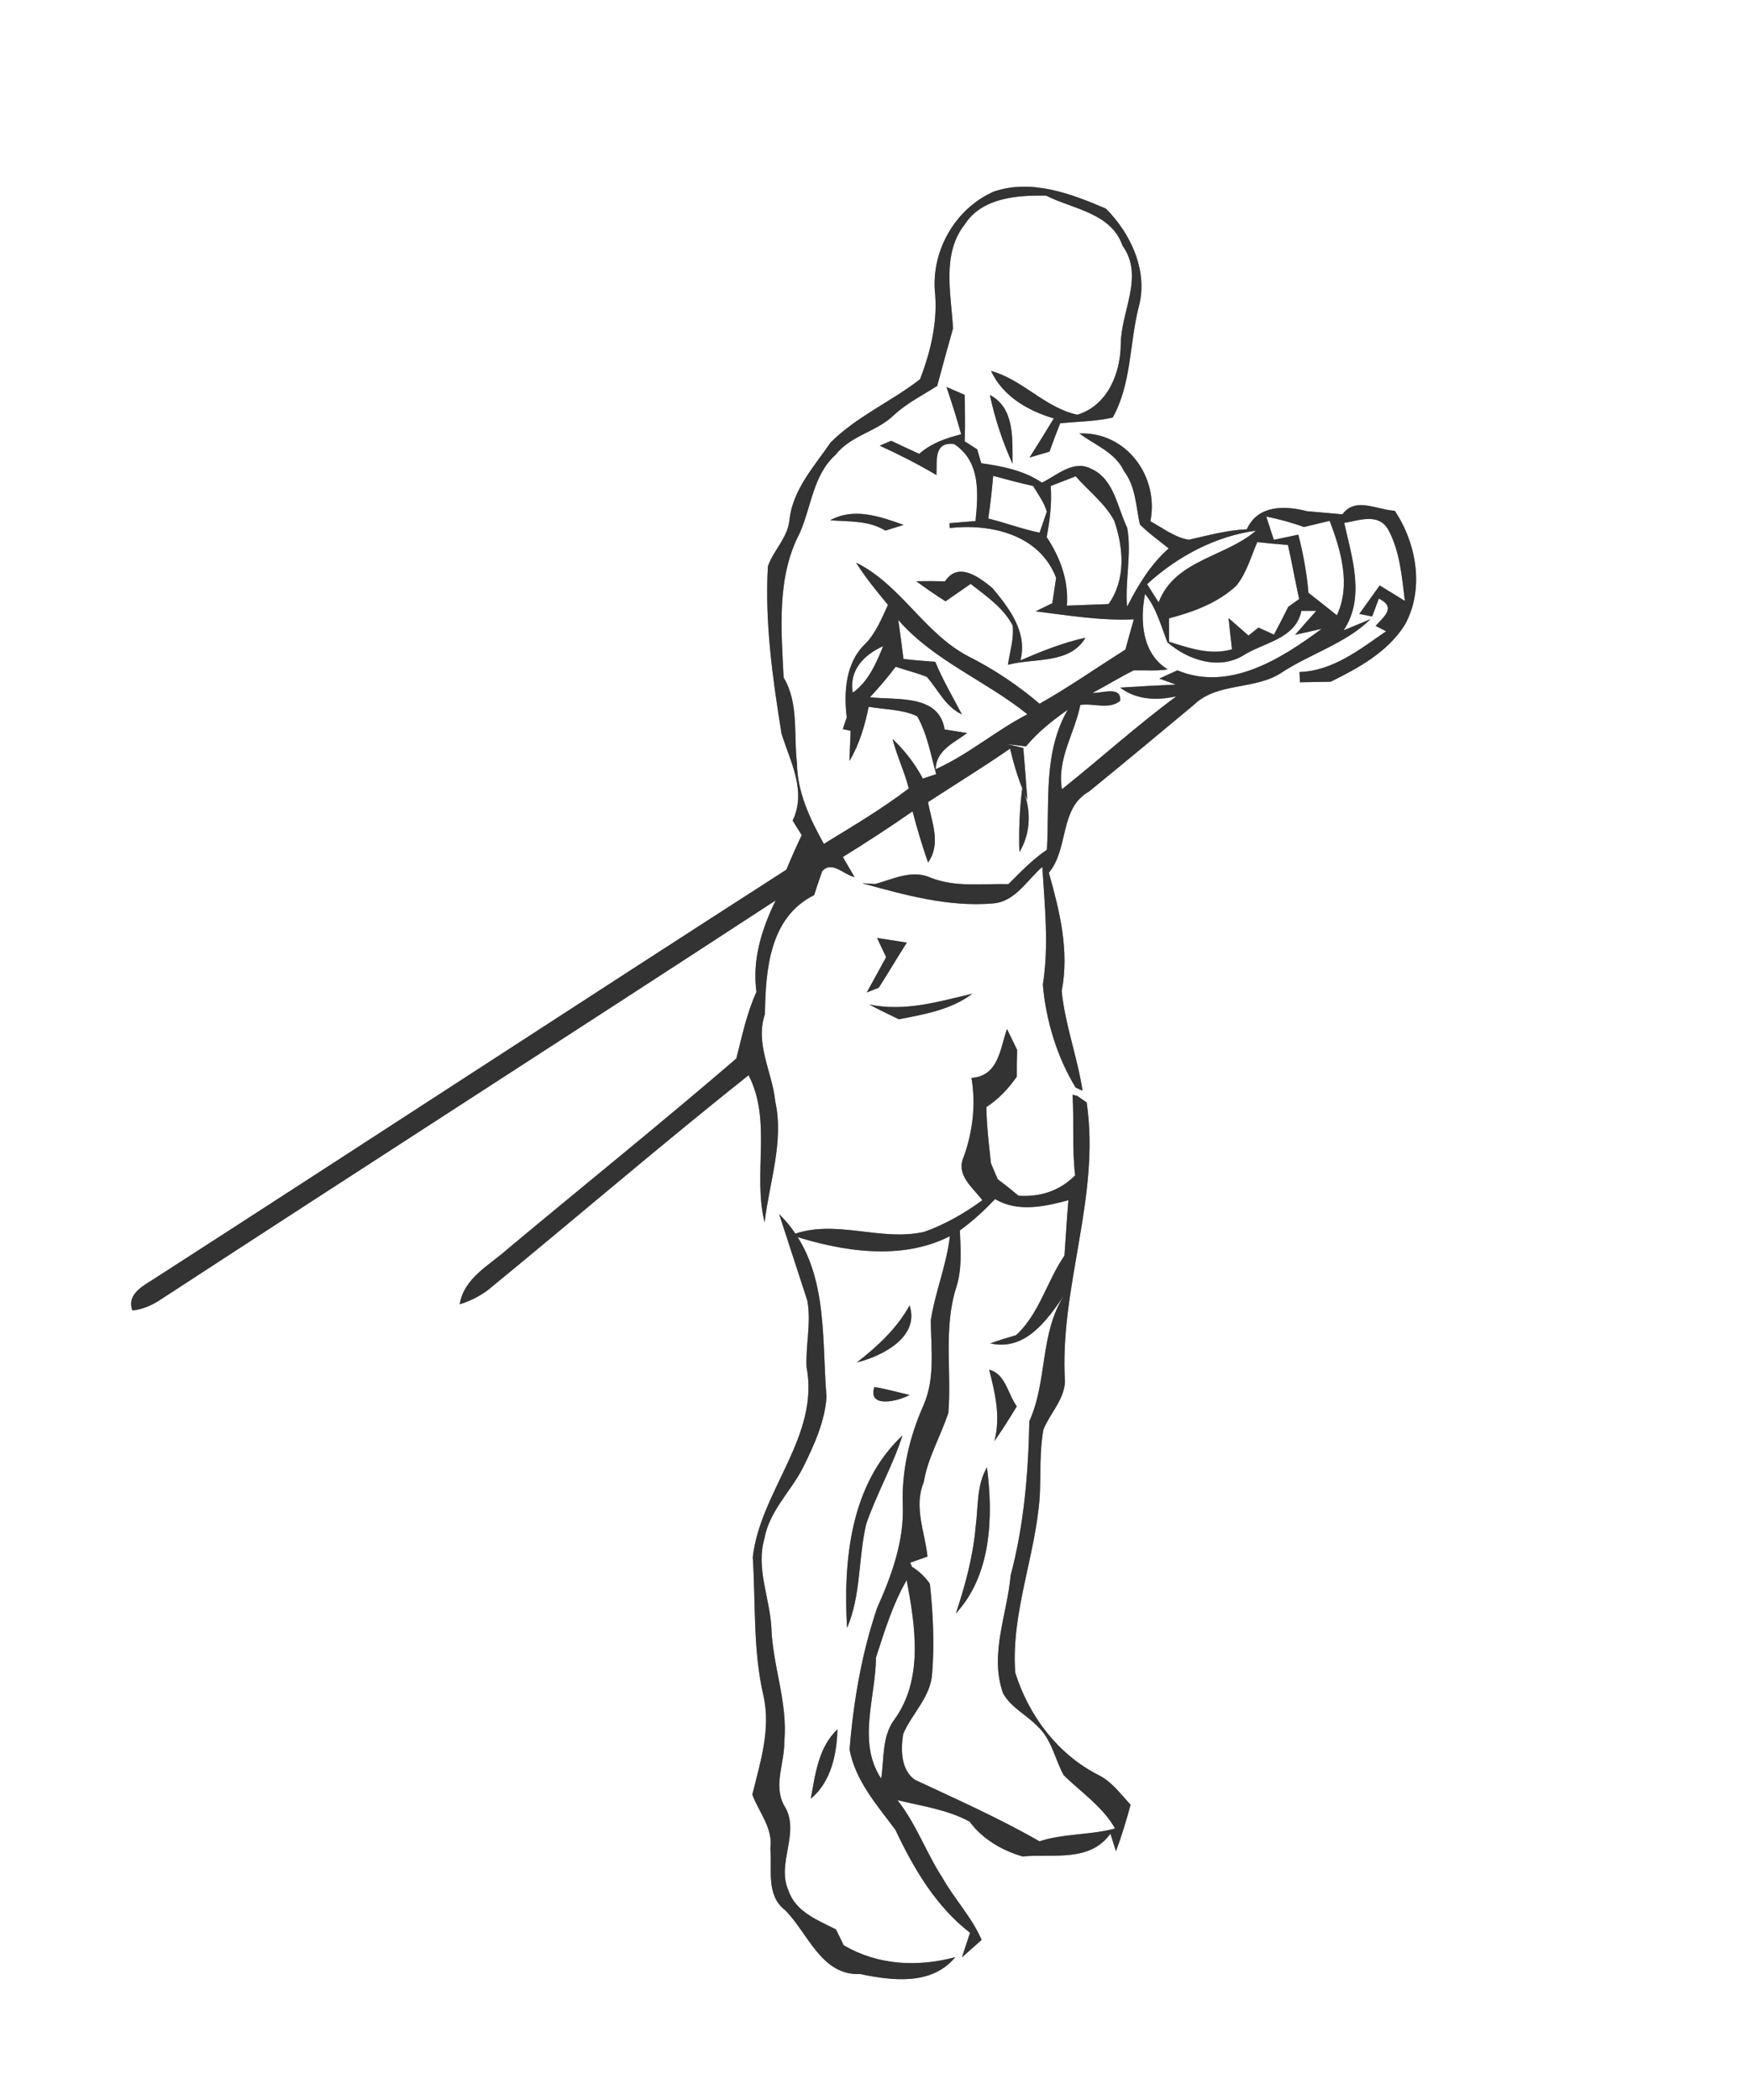 <?xml version="1.0" encoding="UTF-8" ?>
<!DOCTYPE svg PUBLIC "-//W3C//DTD SVG 1.1//EN" "http://www.w3.org/Graphics/SVG/1.1/DTD/svg11.dtd">
<svg width="229pt" height="275pt" viewBox="0 0 229 275" version="1.1" xmlns="http://www.w3.org/2000/svg">
<rect x="0" y="0" width="229" height="275" fill="#808080" stroke="none"/>
<g id="#ffffffff">
<path fill="#FFFFFF" opacity="1.00" d=" M 0.00 0.00 L 229.00 0.00 L 229.00 275.00 L 0.00 275.00 L 0.00 0.00 M 130.16 25.10 C 125.24 27.28 122.13 32.60 122.46 37.96 C 122.90 41.96 121.96 45.95 120.53 49.66 C 116.76 52.59 112.21 54.54 108.81 57.95 C 106.66 61.08 103.89 64.08 103.43 68.01 C 103.24 70.37 101.36 72.01 100.60 74.15 C 100.18 81.51 101.22 88.80 102.38 96.04 C 103.52 99.73 105.71 103.59 103.84 107.45 C 104.14 107.93 104.73 108.88 105.03 109.36 C 104.32 110.85 103.65 112.36 103.02 113.88 C 75.21 131.75 47.55 149.84 19.76 167.73 C 18.37 168.57 16.63 169.69 17.34 171.60 C 18.70 171.46 19.97 170.90 21.09 170.14 C 47.90 152.66 74.83 135.38 101.62 117.90 C 99.79 121.64 98.52 125.68 99.10 129.89 C 97.82 132.68 97.22 135.67 96.46 138.61 C 86.60 147.09 76.45 155.25 66.46 163.58 C 64.09 165.71 60.80 167.32 60.22 170.79 C 61.59 170.37 62.84 169.74 63.98 168.88 C 75.37 159.55 86.55 149.95 98.07 140.79 C 101.17 146.84 98.58 153.71 100.17 160.07 C 100.78 154.80 102.73 149.52 101.56 144.19 C 101.16 140.34 98.89 136.70 100.21 132.79 C 100.30 127.06 100.79 120.11 106.66 117.21 C 106.99 116.16 107.34 115.13 107.71 114.09 C 108.96 112.64 110.56 114.55 111.95 114.85 C 111.44 113.97 110.93 113.10 110.42 112.22 C 113.51 110.30 116.57 108.33 119.55 106.24 C 120.14 108.50 120.81 110.73 121.58 112.94 C 123.33 110.47 122.05 107.67 121.58 105.03 C 125.16 102.69 128.82 100.47 132.33 98.02 C 132.87 100.32 133.55 102.60 134.59 104.74 C 134.43 102.47 134.25 100.20 134.06 97.94 C 133.53 97.81 132.46 97.56 131.93 97.43 C 132.55 97.51 133.79 97.66 134.41 97.74 C 135.97 95.85 137.89 94.34 139.88 92.94 C 136.63 98.57 137.52 105.08 137.15 111.27 C 135.27 112.54 133.71 114.18 132.11 115.77 C 128.71 115.70 125.20 116.21 121.95 114.94 C 119.50 113.82 117.02 115.11 114.65 115.76 C 114.22 115.73 113.36 115.68 112.93 115.65 C 118.49 117.18 124.24 118.80 130.07 118.30 C 133.00 118.10 134.54 115.24 136.55 113.52 C 136.87 118.66 137.43 123.82 136.62 128.94 C 137.01 133.59 138.51 138.51 140.92 142.41 L 141.82 142.83 C 141.16 138.43 139.53 134.23 139.09 129.77 C 140.11 124.47 138.83 119.35 137.41 114.28 C 140.06 111.07 138.75 105.87 142.66 103.65 C 147.28 99.91 151.83 96.09 156.40 92.30 C 159.53 89.26 164.46 90.43 168.00 88.01 C 171.77 85.56 176.33 84.24 179.54 81.08 C 178.66 81.45 176.90 82.18 176.02 82.54 C 178.88 78.26 177.12 73.02 176.10 68.47 C 178.07 68.15 180.59 67.13 181.86 69.34 C 183.41 72.18 183.65 75.53 184.05 78.69 C 182.95 78.01 181.85 77.34 180.75 76.66 C 180.08 77.59 178.75 79.46 178.08 80.39 C 178.50 80.47 179.34 80.64 179.76 80.72 C 179.98 80.14 180.42 78.97 180.64 78.38 C 183.04 79.56 181.18 80.82 180.22 81.96 L 181.59 82.66 C 178.14 85.04 174.63 87.85 170.24 88.00 C 170.25 88.33 170.29 89.01 170.30 89.34 C 171.64 89.31 172.98 89.29 174.32 89.27 C 177.99 87.47 181.78 85.39 184.03 81.84 C 186.63 77.19 185.60 71.17 182.72 66.88 C 180.43 66.78 177.55 65.01 175.87 67.35 C 174.31 67.21 172.76 67.08 171.22 66.94 C 168.33 66.19 164.78 66.10 163.34 69.31 C 160.75 69.42 158.26 70.11 155.74 70.68 C 153.88 70.37 152.34 69.14 150.71 68.26 C 151.87 62.42 147.58 56.51 141.41 56.76 C 143.44 58.28 146.12 59.24 147.26 61.70 C 148.79 63.72 148.81 66.29 149.33 68.67 C 150.49 69.83 151.83 70.79 153.11 71.81 C 150.71 73.92 149.09 76.65 147.65 79.45 C 147.37 76.01 148.28 72.50 147.67 69.11 C 146.37 66.45 145.97 62.74 142.98 61.40 C 140.64 60.15 138.48 62.24 136.50 63.20 C 134.13 61.60 131.32 61.05 128.55 60.66 C 128.42 60.21 128.15 59.30 128.02 58.84 C 127.61 58.58 126.79 58.06 126.38 57.79 C 126.46 55.76 126.42 53.73 126.37 51.70 C 125.78 51.44 124.59 50.92 124.00 50.67 C 124.68 52.72 125.35 54.78 125.92 56.87 C 123.94 57.37 121.98 58.04 120.43 59.43 C 119.20 58.87 117.97 58.30 116.75 57.72 C 116.38 57.88 115.63 58.20 115.25 58.36 C 117.79 59.51 120.27 60.79 122.68 62.20 C 122.77 60.35 122.29 57.83 124.98 58.14 C 128.49 60.40 128.16 64.64 127.80 68.23 C 126.66 68.32 125.52 68.42 124.38 68.51 C 124.39 68.67 124.41 68.98 124.42 69.14 C 129.86 68.54 136.21 70.01 138.36 75.67 C 138.23 76.50 137.98 78.16 137.86 78.99 C 137.31 79.26 136.22 79.79 135.68 80.05 C 139.95 80.58 144.22 81.30 148.54 81.10 C 148.16 82.41 147.79 83.73 147.44 85.05 C 143.70 87.42 140.05 89.97 136.19 92.15 C 133.35 89.73 130.24 87.65 126.91 85.97 C 121.10 82.97 118.03 76.56 112.15 73.67 C 113.38 75.64 114.86 77.42 116.33 79.21 C 115.50 81.00 114.75 82.88 113.35 84.32 C 110.79 86.74 110.52 90.62 110.93 93.94 C 110.80 94.32 110.54 95.09 110.41 95.47 L 111.44 95.69 C 111.40 96.68 111.32 98.66 111.28 99.65 C 112.58 97.47 113.30 95.02 113.80 92.55 C 115.91 92.92 118.21 92.87 120.16 93.79 C 121.48 96.11 121.93 98.82 122.65 101.37 C 122.21 101.51 121.34 101.80 120.90 101.95 C 119.87 100.01 118.53 98.27 116.93 96.77 C 117.50 98.98 118.49 101.04 119.06 103.24 C 115.53 105.93 111.71 108.19 107.93 110.50 C 106.12 107.24 104.44 103.74 104.41 99.92 C 103.95 96.19 104.68 92.08 102.66 88.72 C 102.35 82.43 101.73 75.61 104.75 69.85 C 106.30 66.39 106.50 62.19 109.49 59.53 C 111.47 56.99 114.92 56.53 117.15 54.31 C 118.84 52.77 120.88 51.75 122.78 50.53 C 123.45 48.02 124.15 45.51 124.85 43.01 C 124.61 38.48 123.33 33.30 126.39 29.38 C 128.66 25.87 133.27 25.55 137.05 25.62 C 140.59 27.40 145.58 27.88 147.05 32.16 C 149.94 36.16 146.87 40.71 146.83 45.02 C 146.80 48.88 145.11 53.09 141.14 54.31 C 136.86 53.37 133.98 49.71 129.83 48.57 C 131.39 51.91 134.65 53.77 138.05 54.79 C 137.01 56.51 135.96 58.21 134.88 59.91 C 135.75 59.65 136.62 59.39 137.49 59.14 C 137.94 57.89 138.40 56.65 138.90 55.42 C 141.19 55.21 143.51 55.18 145.77 54.68 C 148.26 50.22 147.95 44.97 149.19 40.15 C 150.45 35.51 148.12 30.54 144.88 27.32 C 140.34 25.36 135.08 23.39 130.16 25.10 M 129.68 51.72 C 130.34 54.82 131.34 57.84 132.65 60.73 C 132.62 57.56 132.98 53.43 129.68 51.72 M 108.75 68.13 C 111.21 68.32 113.79 68.12 115.98 69.48 C 116.78 69.24 117.58 68.98 118.38 68.73 C 115.27 67.63 111.88 66.41 108.75 68.13 M 123.81 76.12 C 122.55 76.09 121.30 76.09 120.04 76.11 C 121.28 77.03 122.56 77.91 123.87 78.74 C 124.96 77.98 126.06 77.22 127.16 76.46 C 129.19 78.04 131.43 79.56 132.66 81.89 C 132.86 83.64 132.29 85.34 132.05 87.05 C 135.42 86.14 140.18 87.00 142.20 83.51 C 139.25 84.15 136.44 85.28 133.68 86.48 C 134.63 82.79 132.24 79.68 130.04 77.03 C 128.34 75.62 125.55 73.46 123.81 76.12 M 133.92 103.17 C 133.58 105.96 133.45 108.77 133.55 111.58 C 135.10 109.03 135.11 105.86 133.92 103.17 M 114.90 122.82 C 115.20 123.44 115.79 124.70 116.09 125.33 C 115.24 126.87 114.41 128.42 113.55 129.96 C 113.95 129.80 114.74 129.48 115.13 129.33 C 116.38 127.38 117.55 125.38 118.80 123.43 C 117.50 123.22 116.20 123.02 114.90 122.82 M 113.88 131.53 C 115.15 132.22 116.46 132.84 117.76 133.47 C 121.09 132.82 124.61 132.23 127.38 130.12 C 122.93 131.17 118.50 132.51 113.88 131.53 M 127.27 141.15 C 127.86 144.67 127.44 148.13 126.26 151.47 C 125.17 153.85 127.43 155.49 128.70 157.16 C 126.36 158.87 123.82 160.33 121.09 161.30 C 115.29 162.63 109.37 159.51 103.66 161.73 C 110.21 163.86 118.06 165.14 124.44 161.87 C 124.02 165.64 122.51 169.17 121.94 172.90 C 121.97 176.60 122.53 180.49 120.99 184.00 C 119.17 188.09 118.11 192.55 118.27 197.04 C 118.47 201.76 116.82 206.28 114.92 210.52 C 112.88 216.50 111.81 222.80 111.30 229.08 C 112.03 233.14 114.90 236.38 117.30 239.60 C 119.69 244.66 122.59 249.61 127.08 253.09 C 126.72 254.16 126.37 255.23 126.02 256.30 C 126.88 255.54 127.74 254.78 128.60 254.02 C 127.32 251.05 125.05 248.69 123.47 245.89 C 121.33 242.60 120.03 238.82 117.57 235.72 C 120.76 236.50 124.09 236.94 127.02 238.53 C 128.71 240.81 131.26 242.31 133.96 243.09 C 137.93 242.71 142.76 243.91 145.47 240.11 C 145.65 240.68 146.02 241.83 146.20 242.41 C 146.94 240.41 147.57 238.37 148.11 236.32 C 146.80 234.90 145.63 233.27 143.85 232.40 C 138.55 229.70 134.74 224.61 133.00 219.01 C 132.44 211.20 135.66 203.73 136.21 196.00 C 136.37 193.06 136.16 190.08 136.70 187.18 C 137.56 185.07 139.40 183.31 139.52 180.93 C 138.76 168.59 144.20 156.72 142.36 144.36 C 142.06 144.15 141.45 143.72 141.14 143.51 L 140.51 143.35 C 140.73 146.86 140.43 150.39 140.85 153.90 C 138.87 155.93 136.24 156.78 133.43 156.57 C 132.54 155.82 131.63 155.10 130.70 154.40 C 130.48 153.88 130.04 152.84 129.82 152.32 C 129.55 149.87 129.26 147.42 129.22 144.96 C 130.82 143.93 132.12 142.54 133.21 140.98 C 133.20 139.81 133.21 138.64 133.25 137.47 C 132.92 136.79 132.25 135.42 131.92 134.74 C 131.00 137.41 130.81 140.89 127.27 141.15 M 105.76 170.29 C 106.30 173.16 105.54 176.08 105.66 178.98 C 107.41 188.10 99.61 195.20 98.62 203.91 C 99.01 209.96 98.63 216.10 100.02 222.05 C 101.01 226.43 99.60 230.78 98.56 234.99 C 99.42 237.32 101.30 239.39 100.92 242.05 C 101.17 244.81 100.32 248.17 102.85 250.12 C 105.88 253.15 107.59 258.72 112.68 258.49 C 116.91 259.37 122.06 260.01 125.15 256.28 C 120.22 257.60 115.00 257.35 110.53 254.72 C 110.28 254.21 109.77 253.17 109.52 252.65 C 107.13 251.44 104.23 250.34 103.30 247.57 C 101.64 243.92 104.99 239.86 102.69 236.36 C 101.30 233.73 102.80 230.80 102.75 228.04 C 103.23 222.93 101.20 218.09 101.05 213.03 C 100.82 209.17 99.01 205.32 100.15 201.45 C 100.79 197.86 103.60 195.31 105.20 192.17 C 106.64 189.26 108.05 186.20 108.28 182.92 C 107.59 174.65 108.66 165.50 102.07 158.97 C 103.00 161.80 104.84 167.46 105.76 170.29 M 119.16 170.94 C 117.49 173.97 114.96 176.30 112.26 178.40 C 115.55 177.60 120.53 175.07 119.16 170.94 M 114.55 181.62 C 113.62 184.45 117.68 183.51 119.15 182.66 C 117.62 182.31 116.10 181.88 114.55 181.62 M 110.97 213.17 C 112.82 208.86 112.42 204.05 113.48 199.56 C 114.84 195.61 116.95 191.96 118.23 187.97 C 111.39 194.37 110.46 204.35 110.97 213.17 M 109.71 226.45 C 107.20 228.83 106.81 232.34 106.22 235.54 C 108.86 233.34 109.63 229.73 109.71 226.45 Z" />
<path fill="#FFFFFF" opacity="1.00" d=" M 130.11 62.31 C 131.84 62.78 133.59 63.25 135.35 63.64 C 135.99 64.74 136.80 65.77 137.14 67.01 C 136.90 67.70 136.43 69.06 136.19 69.75 C 133.91 69.29 131.73 68.45 129.47 67.90 C 129.74 66.04 129.96 64.18 130.11 62.31 Z" />
<path fill="#FFFFFF" opacity="1.00" d=" M 137.65 63.64 C 138.74 63.22 139.83 62.79 140.92 62.37 C 142.61 64.29 144.74 65.90 145.97 68.18 C 147.20 71.73 147.52 75.88 145.23 79.10 C 143.41 79.17 141.59 79.24 139.77 79.31 C 140.02 76.05 138.90 73.00 137.12 70.33 C 137.54 68.12 137.82 65.89 137.65 63.64 Z" />
<path fill="#FFFFFF" opacity="1.00" d=" M 165.89 67.64 C 167.56 67.98 169.22 68.42 170.82 69.01 C 171.67 68.81 173.35 68.40 174.20 68.20 C 175.67 72.10 177.01 76.57 175.14 80.57 C 173.90 79.58 172.66 78.59 171.41 77.62 C 171.21 75.05 170.72 72.51 170.09 70.01 C 169.29 70.18 167.69 70.52 166.88 70.69 C 166.64 69.93 166.14 68.40 165.89 67.64 Z" />
<path fill="#FFFFFF" opacity="1.00" d=" M 150.28 76.49 C 154.23 72.88 159.18 70.22 164.53 69.49 C 160.54 72.96 153.90 73.30 151.79 78.88 C 151.28 78.09 150.78 77.29 150.28 76.49 Z" />
<path fill="#FFFFFF" opacity="1.00" d=" M 161.97 76.69 C 163.31 75.03 163.88 72.91 164.71 70.99 C 166.05 71.14 167.39 71.25 168.73 71.36 C 169.26 73.71 169.68 76.08 170.20 78.44 C 169.84 78.69 169.13 79.20 168.77 79.46 C 168.17 80.69 167.54 81.89 166.90 83.10 C 166.40 82.87 165.38 82.41 164.87 82.18 C 164.55 82.44 163.89 82.96 163.56 83.22 C 162.69 82.45 161.82 81.69 160.95 80.94 C 161.09 82.30 161.24 83.66 161.40 85.02 C 158.58 85.85 155.84 84.87 153.16 84.04 C 153.16 83.27 153.15 81.74 153.15 80.97 C 156.32 80.13 159.53 78.97 161.97 76.69 Z" />
<path fill="#FFFFFF" opacity="1.00" d=" M 150.01 77.77 C 151.51 79.63 152.09 81.93 152.94 84.11 C 155.59 86.39 159.55 87.76 162.81 85.87 C 165.52 84.11 169.74 83.70 170.49 79.99 C 170.98 79.99 171.96 79.99 172.44 79.99 C 171.75 80.77 170.36 82.35 169.66 83.13 C 170.53 82.93 172.27 82.54 173.15 82.34 C 167.85 86.27 161.02 90.60 154.25 87.78 C 153.45 88.13 152.66 88.49 151.88 88.86 L 154.05 89.64 C 151.62 89.75 149.18 89.89 146.74 90.04 C 148.89 91.66 151.58 91.75 154.11 91.18 C 148.93 95.01 144.15 99.34 139.12 103.35 C 138.45 99.37 140.78 96.05 141.53 92.31 C 143.22 92.04 145.35 92.98 146.76 91.75 C 146.89 89.75 144.33 90.82 143.13 90.73 C 144.96 89.78 146.69 88.68 148.53 87.78 C 150.01 87.74 151.50 87.89 152.98 87.65 C 149.60 85.61 149.32 81.24 150.01 77.77 Z" />
<path fill="#FFFFFF" opacity="1.00" d=" M 117.68 81.18 C 122.35 86.54 129.14 89.13 134.60 93.53 C 130.43 95.68 126.86 98.81 122.57 100.73 C 122.66 98.20 124.98 97.29 126.70 95.99 C 125.96 95.87 124.48 95.64 123.75 95.52 C 123.02 90.85 117.44 91.71 113.97 91.30 C 115.16 90.02 116.30 88.70 117.34 87.31 C 118.69 87.77 120.09 88.10 121.42 88.63 C 122.90 90.33 123.86 92.54 126.02 93.55 C 124.82 91.27 123.51 89.05 122.53 86.66 C 121.14 86.56 119.75 86.45 118.36 86.29 C 118.15 84.58 117.93 82.88 117.68 81.18 Z" />
<path fill="#FFFFFF" opacity="1.00" d=" M 111.72 90.71 C 111.19 87.76 113.22 85.72 115.70 84.61 C 114.78 86.88 113.77 89.23 111.72 90.71 Z" />
<path fill="#FFFFFF" opacity="1.00" d=" M 130.35 157.01 C 133.35 158.78 136.82 158.00 139.97 157.16 C 139.76 159.57 139.63 161.99 139.45 164.41 C 137.14 167.77 136.19 171.99 133.12 174.83 C 131.98 175.16 130.85 175.51 129.73 175.91 C 134.35 176.93 137.12 172.93 139.43 169.59 C 136.18 174.61 137.26 180.79 134.85 186.10 C 134.72 192.89 134.15 199.71 132.40 206.30 C 131.95 211.43 129.59 216.61 131.41 221.73 C 132.43 223.59 134.49 224.55 135.93 226.06 C 137.78 227.75 138.19 230.34 139.35 232.45 C 141.66 234.72 144.45 236.55 146.08 239.43 C 142.83 240.32 139.39 240.06 136.18 241.11 C 130.91 238.09 125.34 235.62 119.85 233.05 C 117.99 231.73 118.01 229.07 118.32 227.06 C 119.48 224.35 121.94 222.21 122.12 219.11 C 122.43 215.21 122.24 211.27 121.82 207.39 C 121.19 206.48 120.41 205.74 119.47 205.16 C 119.42 205.03 119.31 204.75 119.25 204.62 C 119.82 204.42 120.94 204.02 121.51 203.82 C 121.16 200.59 119.68 197.30 121.01 194.11 C 121.54 190.88 123.24 188.06 124.24 185.00 C 124.68 179.52 123.57 173.83 125.30 168.50 C 126.05 166.11 125.85 163.59 125.75 161.12 C 127.41 159.90 128.95 158.53 130.35 157.01 M 129.59 179.36 C 130.37 182.44 131.12 185.53 130.27 188.71 C 131.31 187.23 132.27 185.70 133.21 184.15 C 132.04 182.59 131.74 179.88 129.59 179.36 M 127.82 199.91 C 127.48 203.80 126.46 207.57 125.23 211.26 C 129.90 206.22 130.13 198.59 129.30 192.14 C 127.92 194.49 128.17 197.30 127.82 199.91 Z" />
<path fill="#FFFFFF" opacity="1.00" d=" M 118.78 206.91 C 119.91 212.92 121.01 219.89 117.16 225.18 C 115.51 227.40 115.85 230.32 115.44 232.90 C 112.27 228.11 114.72 222.30 114.76 217.04 C 115.89 213.59 116.94 210.08 118.78 206.91 Z" />
</g>
<g id="#111110ff">
<path fill="#333333" opacity="1.00" d=" M 130.16 25.10 C 135.08 23.39 140.34 25.36 144.88 27.32 C 148.12 30.54 150.45 35.51 149.19 40.15 C 147.95 44.97 148.26 50.22 145.77 54.68 C 143.51 55.18 141.19 55.21 138.90 55.42 C 138.40 56.65 137.94 57.89 137.49 59.14 C 136.62 59.39 135.75 59.65 134.88 59.91 C 135.96 58.21 137.01 56.51 138.05 54.79 C 134.65 53.77 131.39 51.91 129.83 48.57 C 133.98 49.71 136.86 53.37 141.14 54.31 C 145.11 53.09 146.80 48.88 146.83 45.02 C 146.87 40.71 149.94 36.16 147.05 32.16 C 145.58 27.88 140.59 27.40 137.05 25.62 C 133.27 25.55 128.66 25.87 126.39 29.38 C 123.33 33.30 124.61 38.48 124.85 43.01 C 124.15 45.51 123.45 48.02 122.78 50.53 C 120.88 51.75 118.84 52.77 117.15 54.31 C 114.92 56.53 111.47 56.99 109.49 59.53 C 106.50 62.19 106.30 66.39 104.75 69.85 C 101.73 75.61 102.35 82.43 102.66 88.72 C 104.68 92.08 103.95 96.19 104.41 99.92 C 104.44 103.74 106.12 107.24 107.93 110.50 C 111.71 108.19 115.53 105.93 119.06 103.24 C 118.49 101.04 117.50 98.98 116.93 96.77 C 118.53 98.27 119.87 100.01 120.90 101.95 C 121.34 101.80 122.21 101.51 122.65 101.37 C 121.93 98.82 121.48 96.11 120.16 93.79 C 118.21 92.87 115.91 92.92 113.80 92.55 C 113.30 95.02 112.58 97.47 111.28 99.65 C 111.32 98.66 111.40 96.68 111.44 95.69 L 110.41 95.47 C 110.54 95.09 110.80 94.32 110.93 93.94 C 110.52 90.62 110.79 86.74 113.35 84.32 C 114.75 82.88 115.50 81.00 116.33 79.21 C 114.86 77.42 113.38 75.64 112.15 73.67 C 118.03 76.56 121.10 82.97 126.91 85.97 C 130.24 87.65 133.35 89.73 136.19 92.15 C 140.05 89.97 143.70 87.42 147.44 85.05 C 147.79 83.73 148.16 82.41 148.54 81.10 C 144.22 81.30 139.95 80.58 135.68 80.05 C 136.22 79.79 137.31 79.26 137.86 78.99 C 137.98 78.16 138.23 76.50 138.36 75.67 C 136.21 70.01 129.86 68.54 124.42 69.14 C 124.41 68.98 124.39 68.67 124.38 68.51 C 125.52 68.42 126.66 68.32 127.80 68.23 C 128.16 64.64 128.49 60.40 124.98 58.14 C 122.29 57.83 122.77 60.35 122.68 62.20 C 120.27 60.79 117.79 59.51 115.25 58.36 C 115.63 58.20 116.38 57.88 116.75 57.72 C 117.97 58.30 119.20 58.87 120.43 59.43 C 121.98 58.04 123.94 57.37 125.92 56.87 C 125.35 54.78 124.68 52.72 124.00 50.67 C 124.59 50.92 125.78 51.44 126.37 51.70 C 126.42 53.73 126.46 55.76 126.38 57.79 C 126.79 58.06 127.61 58.58 128.02 58.84 C 128.15 59.30 128.42 60.21 128.55 60.66 C 131.32 61.05 134.13 61.60 136.50 63.20 C 138.48 62.24 140.64 60.15 142.98 61.40 C 145.97 62.74 146.37 66.45 147.67 69.11 C 148.28 72.50 147.37 76.01 147.65 79.45 C 149.09 76.65 150.71 73.92 153.11 71.81 C 151.83 70.79 150.49 69.83 149.33 68.67 C 148.81 66.29 148.79 63.72 147.26 61.70 C 146.12 59.24 143.44 58.28 141.41 56.76 C 147.58 56.51 151.87 62.42 150.71 68.26 C 152.34 69.14 153.88 70.37 155.74 70.68 C 158.26 70.11 160.75 69.42 163.34 69.31 C 164.78 66.10 168.33 66.19 171.22 66.94 C 172.76 67.08 174.31 67.21 175.87 67.35 C 177.55 65.01 180.43 66.78 182.72 66.88 C 185.60 71.17 186.63 77.19 184.03 81.84 C 181.78 85.39 177.99 87.47 174.32 89.27 C 172.98 89.29 171.64 89.31 170.30 89.34 C 170.29 89.01 170.25 88.33 170.24 88.00 C 174.63 87.85 178.14 85.04 181.59 82.66 L 180.22 81.96 C 181.18 80.82 183.04 79.56 180.64 78.38 C 180.42 78.97 179.98 80.14 179.76 80.72 C 179.34 80.64 178.50 80.47 178.08 80.39 C 178.75 79.46 180.08 77.59 180.75 76.66 C 181.85 77.34 182.95 78.01 184.05 78.69 C 183.65 75.53 183.41 72.18 181.86 69.34 C 180.59 67.13 178.07 68.15 176.10 68.47 C 177.12 73.02 178.88 78.26 176.02 82.54 C 176.90 82.18 178.66 81.45 179.54 81.08 C 176.33 84.24 171.77 85.56 168.00 88.01 C 164.46 90.43 159.53 89.26 156.40 92.30 C 151.83 96.09 147.28 99.91 142.66 103.65 C 138.75 105.87 140.06 111.07 137.41 114.28 C 138.83 119.35 140.11 124.47 139.09 129.77 C 139.53 134.23 141.16 138.43 141.82 142.83 L 140.92 142.41 C 138.51 138.51 137.01 133.59 136.62 128.94 C 137.43 123.82 136.87 118.66 136.55 113.52 C 134.54 115.24 133.00 118.10 130.07 118.30 C 124.24 118.80 118.49 117.18 112.93 115.65 C 113.36 115.68 114.22 115.73 114.65 115.76 C 117.02 115.11 119.50 113.82 121.95 114.94 C 125.20 116.21 128.71 115.70 132.11 115.77 C 133.71 114.18 135.27 112.54 137.15 111.27 C 137.52 105.08 136.63 98.57 139.88 92.94 C 137.89 94.34 135.97 95.85 134.41 97.74 C 133.79 97.66 132.55 97.51 131.93 97.43 C 132.46 97.56 133.53 97.81 134.06 97.94 C 134.25 100.20 134.43 102.47 134.59 104.74 C 133.55 102.60 132.87 100.32 132.33 98.02 C 128.82 100.47 125.16 102.69 121.58 105.03 C 122.05 107.67 123.33 110.47 121.58 112.94 C 120.81 110.73 120.14 108.50 119.55 106.24 C 116.57 108.33 113.51 110.30 110.42 112.22 C 110.93 113.10 111.44 113.97 111.95 114.85 C 110.56 114.55 108.96 112.64 107.71 114.09 C 107.34 115.13 106.99 116.16 106.66 117.21 C 100.79 120.11 100.30 127.06 100.21 132.79 C 98.89 136.70 101.16 140.34 101.56 144.19 C 102.73 149.52 100.78 154.80 100.17 160.07 C 98.58 153.71 101.17 146.84 98.07 140.79 C 86.55 149.95 75.37 159.55 63.98 168.88 C 62.84 169.74 61.59 170.37 60.22 170.79 C 60.80 167.32 64.09 165.71 66.46 163.58 C 76.45 155.25 86.60 147.09 96.46 138.61 C 97.22 135.67 97.82 132.68 99.10 129.89 C 98.52 125.68 99.79 121.64 101.62 117.90 C 74.83 135.38 47.90 152.66 21.09 170.14 C 19.97 170.90 18.70 171.46 17.34 171.60 C 16.63 169.69 18.37 168.57 19.76 167.73 C 47.55 149.84 75.21 131.75 103.02 113.88 C 103.65 112.36 104.32 110.85 105.03 109.36 C 104.73 108.88 104.14 107.93 103.84 107.45 C 105.71 103.59 103.52 99.73 102.38 96.04 C 101.22 88.80 100.18 81.51 100.60 74.15 C 101.36 72.01 103.24 70.37 103.43 68.01 C 103.89 64.08 106.66 61.08 108.81 57.95 C 112.21 54.54 116.76 52.59 120.53 49.66 C 121.96 45.95 122.90 41.96 122.46 37.96 C 122.13 32.60 125.24 27.28 130.16 25.10 M 130.11 62.31 C 129.96 64.18 129.74 66.04 129.47 67.90 C 131.73 68.45 133.91 69.29 136.19 69.75 C 136.43 69.06 136.90 67.70 137.14 67.01 C 136.80 65.77 135.99 64.74 135.35 63.64 C 133.59 63.25 131.84 62.78 130.11 62.31 M 137.65 63.64 C 137.82 65.89 137.54 68.12 137.12 70.33 C 138.90 73.00 140.02 76.05 139.77 79.31 C 141.59 79.24 143.41 79.17 145.23 79.10 C 147.52 75.88 147.20 71.73 145.97 68.18 C 144.74 65.90 142.61 64.29 140.92 62.37 C 139.83 62.79 138.74 63.22 137.65 63.64 M 165.89 67.64 C 166.14 68.40 166.64 69.93 166.88 70.69 C 167.69 70.52 169.29 70.18 170.09 70.01 C 170.72 72.51 171.21 75.05 171.41 77.62 C 172.66 78.59 173.90 79.58 175.14 80.57 C 177.01 76.57 175.67 72.10 174.20 68.20 C 173.35 68.40 171.67 68.81 170.82 69.01 C 169.22 68.42 167.56 67.98 165.89 67.64 M 150.28 76.49 C 150.78 77.29 151.28 78.09 151.79 78.88 C 153.90 73.30 160.54 72.96 164.53 69.49 C 159.18 70.22 154.23 72.88 150.28 76.49 M 161.97 76.69 C 159.53 78.97 156.32 80.13 153.15 80.97 C 153.15 81.74 153.16 83.27 153.16 84.04 C 155.84 84.87 158.58 85.85 161.40 85.02 C 161.24 83.66 161.09 82.30 160.95 80.94 C 161.82 81.69 162.69 82.45 163.56 83.22 C 163.89 82.96 164.55 82.44 164.87 82.18 C 165.38 82.41 166.40 82.87 166.90 83.10 C 167.54 81.89 168.17 80.69 168.77 79.46 C 169.13 79.20 169.84 78.69 170.20 78.44 C 169.68 76.08 169.26 73.71 168.73 71.36 C 167.39 71.25 166.05 71.14 164.71 70.99 C 163.88 72.91 163.31 75.03 161.97 76.69 M 150.01 77.77 C 149.32 81.24 149.60 85.61 152.98 87.65 C 151.50 87.89 150.01 87.74 148.53 87.78 C 146.69 88.68 144.96 89.78 143.13 90.73 C 144.33 90.82 146.89 89.75 146.76 91.75 C 145.35 92.98 143.22 92.04 141.53 92.31 C 140.78 96.05 138.45 99.37 139.12 103.35 C 144.15 99.34 148.93 95.01 154.11 91.18 C 151.58 91.75 148.89 91.66 146.74 90.04 C 149.18 89.89 151.62 89.75 154.05 89.64 L 151.88 88.86 C 152.66 88.49 153.45 88.13 154.25 87.78 C 161.02 90.60 167.85 86.27 173.15 82.34 C 172.27 82.54 170.53 82.93 169.66 83.13 C 170.36 82.35 171.75 80.77 172.44 79.99 C 171.96 79.99 170.98 79.99 170.49 79.99 C 169.74 83.70 165.52 84.11 162.81 85.87 C 159.55 87.76 155.59 86.39 152.94 84.11 C 152.09 81.93 151.51 79.63 150.01 77.77 M 117.68 81.18 C 117.93 82.88 118.15 84.58 118.36 86.29 C 119.75 86.45 121.14 86.56 122.53 86.66 C 123.51 89.05 124.82 91.27 126.02 93.55 C 123.86 92.54 122.90 90.33 121.42 88.63 C 120.09 88.10 118.69 87.77 117.34 87.31 C 116.30 88.70 115.16 90.02 113.97 91.30 C 117.44 91.71 123.02 90.85 123.75 95.52 C 124.48 95.64 125.96 95.87 126.70 95.99 C 124.98 97.29 122.66 98.20 122.57 100.73 C 126.86 98.81 130.43 95.68 134.60 93.53 C 129.14 89.13 122.35 86.54 117.68 81.18 M 111.72 90.71 C 113.77 89.23 114.78 86.88 115.70 84.61 C 113.22 85.72 111.19 87.76 111.72 90.71 Z" />
<path fill="#333333" opacity="1.00" d=" M 129.68 51.72 C 132.98 53.43 132.62 57.56 132.65 60.73 C 131.34 57.84 130.34 54.82 129.68 51.72 Z" />
<path fill="#333333" opacity="1.00" d=" M 108.75 68.13 C 111.88 66.41 115.27 67.63 118.38 68.73 C 117.58 68.98 116.78 69.24 115.98 69.48 C 113.79 68.12 111.21 68.32 108.75 68.13 Z" />
<path fill="#333333" opacity="1.00" d=" M 123.81 76.12 C 125.55 73.46 128.34 75.62 130.04 77.03 C 132.24 79.68 134.63 82.79 133.68 86.48 C 136.44 85.28 139.25 84.15 142.20 83.51 C 140.18 87.00 135.42 86.14 132.05 87.05 C 132.29 85.34 132.86 83.64 132.66 81.89 C 131.43 79.56 129.19 78.04 127.16 76.46 C 126.06 77.22 124.96 77.98 123.87 78.74 C 122.56 77.91 121.28 77.03 120.04 76.11 C 121.30 76.09 122.55 76.09 123.81 76.12 Z" />
<path fill="#333333" opacity="1.00" d=" M 133.92 103.17 C 135.11 105.86 135.10 109.03 133.55 111.58 C 133.45 108.77 133.58 105.96 133.92 103.17 Z" />
<path fill="#333333" opacity="1.00" d=" M 114.90 122.82 C 116.20 123.02 117.50 123.22 118.80 123.43 C 117.55 125.38 116.38 127.38 115.13 129.33 C 114.74 129.48 113.95 129.80 113.55 129.96 C 114.41 128.42 115.24 126.87 116.09 125.33 C 115.79 124.70 115.20 123.44 114.90 122.82 Z" />
<path fill="#333333" opacity="1.00" d=" M 113.88 131.53 C 118.50 132.51 122.93 131.17 127.38 130.12 C 124.61 132.23 121.09 132.82 117.76 133.47 C 116.46 132.84 115.15 132.22 113.88 131.53 Z" />
<path fill="#333333" opacity="1.00" d=" M 127.27 141.15 C 130.81 140.89 131.00 137.41 131.92 134.74 C 132.25 135.42 132.92 136.79 133.25 137.47 C 133.21 138.64 133.20 139.81 133.21 140.98 C 132.12 142.54 130.82 143.93 129.22 144.96 C 129.26 147.42 129.55 149.87 129.82 152.32 C 130.04 152.84 130.48 153.88 130.70 154.40 C 131.63 155.10 132.54 155.82 133.43 156.57 C 136.24 156.78 138.87 155.93 140.85 153.90 C 140.43 150.39 140.73 146.86 140.51 143.35 L 141.14 143.51 C 141.45 143.72 142.06 144.15 142.36 144.36 C 144.20 156.72 138.76 168.59 139.52 180.93 C 139.40 183.31 137.56 185.07 136.70 187.18 C 136.16 190.08 136.37 193.06 136.21 196.00 C 135.66 203.73 132.44 211.20 133.00 219.01 C 134.74 224.61 138.55 229.70 143.85 232.40 C 145.63 233.27 146.80 234.90 148.11 236.32 C 147.57 238.37 146.94 240.41 146.20 242.41 C 146.02 241.83 145.65 240.68 145.47 240.11 C 142.76 243.91 137.93 242.71 133.96 243.09 C 131.26 242.31 128.71 240.81 127.02 238.53 C 124.09 236.94 120.76 236.50 117.57 235.72 C 120.03 238.82 121.33 242.60 123.47 245.89 C 125.05 248.69 127.32 251.05 128.60 254.02 C 127.74 254.78 126.88 255.54 126.02 256.30 C 126.37 255.23 126.72 254.16 127.08 253.09 C 122.59 249.61 119.69 244.66 117.30 239.60 C 114.90 236.38 112.03 233.14 111.30 229.08 C 111.81 222.80 112.88 216.50 114.92 210.52 C 116.82 206.28 118.47 201.76 118.27 197.04 C 118.11 192.55 119.17 188.09 120.99 184.00 C 122.53 180.49 121.97 176.60 121.94 172.90 C 122.51 169.17 124.02 165.64 124.44 161.87 C 118.06 165.14 110.21 163.86 103.66 161.73 C 109.37 159.51 115.29 162.63 121.09 161.30 C 123.82 160.33 126.36 158.87 128.70 157.16 C 127.43 155.49 125.17 153.85 126.26 151.47 C 127.44 148.13 127.86 144.67 127.27 141.15 M 130.35 157.01 C 128.95 158.53 127.41 159.90 125.75 161.12 C 125.85 163.59 126.05 166.11 125.30 168.50 C 123.57 173.83 124.68 179.52 124.24 185.00 C 123.24 188.06 121.54 190.88 121.01 194.11 C 119.68 197.30 121.16 200.59 121.51 203.82 C 120.94 204.02 119.82 204.42 119.25 204.62 C 119.31 204.75 119.42 205.03 119.47 205.16 C 120.41 205.74 121.19 206.48 121.82 207.39 C 122.24 211.27 122.43 215.21 122.12 219.11 C 121.94 222.21 119.48 224.35 118.32 227.06 C 118.01 229.07 117.99 231.73 119.85 233.05 C 125.34 235.62 130.91 238.09 136.18 241.11 C 139.39 240.06 142.83 240.32 146.08 239.43 C 144.45 236.55 141.66 234.72 139.35 232.45 C 138.19 230.34 137.78 227.75 135.93 226.06 C 134.49 224.55 132.43 223.59 131.41 221.73 C 129.59 216.61 131.95 211.43 132.40 206.30 C 134.15 199.71 134.72 192.89 134.85 186.10 C 137.26 180.79 136.18 174.61 139.43 169.59 C 137.12 172.93 134.35 176.93 129.73 175.91 C 130.85 175.51 131.98 175.16 133.12 174.83 C 136.19 171.99 137.14 167.77 139.45 164.41 C 139.63 161.99 139.76 159.57 139.97 157.16 C 136.82 158.00 133.35 158.78 130.35 157.01 M 118.78 206.91 C 116.94 210.08 115.89 213.59 114.76 217.04 C 114.72 222.30 112.27 228.11 115.44 232.90 C 115.85 230.32 115.51 227.40 117.16 225.18 C 121.01 219.89 119.91 212.92 118.78 206.91 Z" />
<path fill="#333333" opacity="1.00" d=" M 105.76 170.29 C 104.84 167.46 103.00 161.80 102.07 158.97 C 108.66 165.50 107.59 174.65 108.28 182.92 C 108.05 186.20 106.64 189.26 105.20 192.17 C 103.60 195.31 100.79 197.86 100.15 201.45 C 99.01 205.32 100.82 209.17 101.05 213.03 C 101.20 218.09 103.23 222.93 102.75 228.04 C 102.80 230.80 101.30 233.73 102.69 236.36 C 104.99 239.86 101.64 243.92 103.30 247.57 C 104.23 250.34 107.13 251.44 109.52 252.65 C 109.77 253.17 110.28 254.21 110.53 254.72 C 115.00 257.35 120.22 257.60 125.15 256.28 C 122.06 260.01 116.91 259.37 112.68 258.49 C 107.59 258.72 105.88 253.15 102.85 250.12 C 100.32 248.17 101.17 244.81 100.92 242.05 C 101.30 239.39 99.42 237.32 98.56 234.99 C 99.60 230.78 101.01 226.43 100.02 222.05 C 98.63 216.10 99.01 209.96 98.62 203.91 C 99.61 195.20 107.41 188.10 105.66 178.98 C 105.54 176.08 106.30 173.16 105.76 170.29 Z" />
<path fill="#333333" opacity="1.00" d=" M 119.16 170.94 C 120.53 175.07 115.55 177.60 112.26 178.40 C 114.96 176.30 117.49 173.97 119.16 170.94 Z" />
<path fill="#333333" opacity="1.00" d=" M 129.59 179.36 C 131.74 179.88 132.04 182.59 133.21 184.15 C 132.27 185.70 131.31 187.23 130.27 188.71 C 131.12 185.53 130.37 182.44 129.59 179.36 Z" />
<path fill="#333333" opacity="1.00" d=" M 114.55 181.62 C 116.10 181.88 117.62 182.31 119.15 182.66 C 117.68 183.51 113.62 184.45 114.55 181.62 Z" />
<path fill="#333333" opacity="1.00" d=" M 110.97 213.17 C 110.46 204.35 111.39 194.37 118.23 187.97 C 116.95 191.96 114.84 195.61 113.48 199.56 C 112.42 204.05 112.82 208.86 110.97 213.17 Z" />
<path fill="#333333" opacity="1.00" d=" M 127.82 199.91 C 128.17 197.30 127.92 194.49 129.30 192.14 C 130.13 198.59 129.90 206.22 125.23 211.26 C 126.46 207.57 127.48 203.80 127.82 199.91 Z" />
<path fill="#333333" opacity="1.00" d=" M 109.71 226.45 C 109.63 229.73 108.86 233.34 106.22 235.54 C 106.81 232.34 107.20 228.83 109.71 226.45 Z" />
</g>
</svg>
